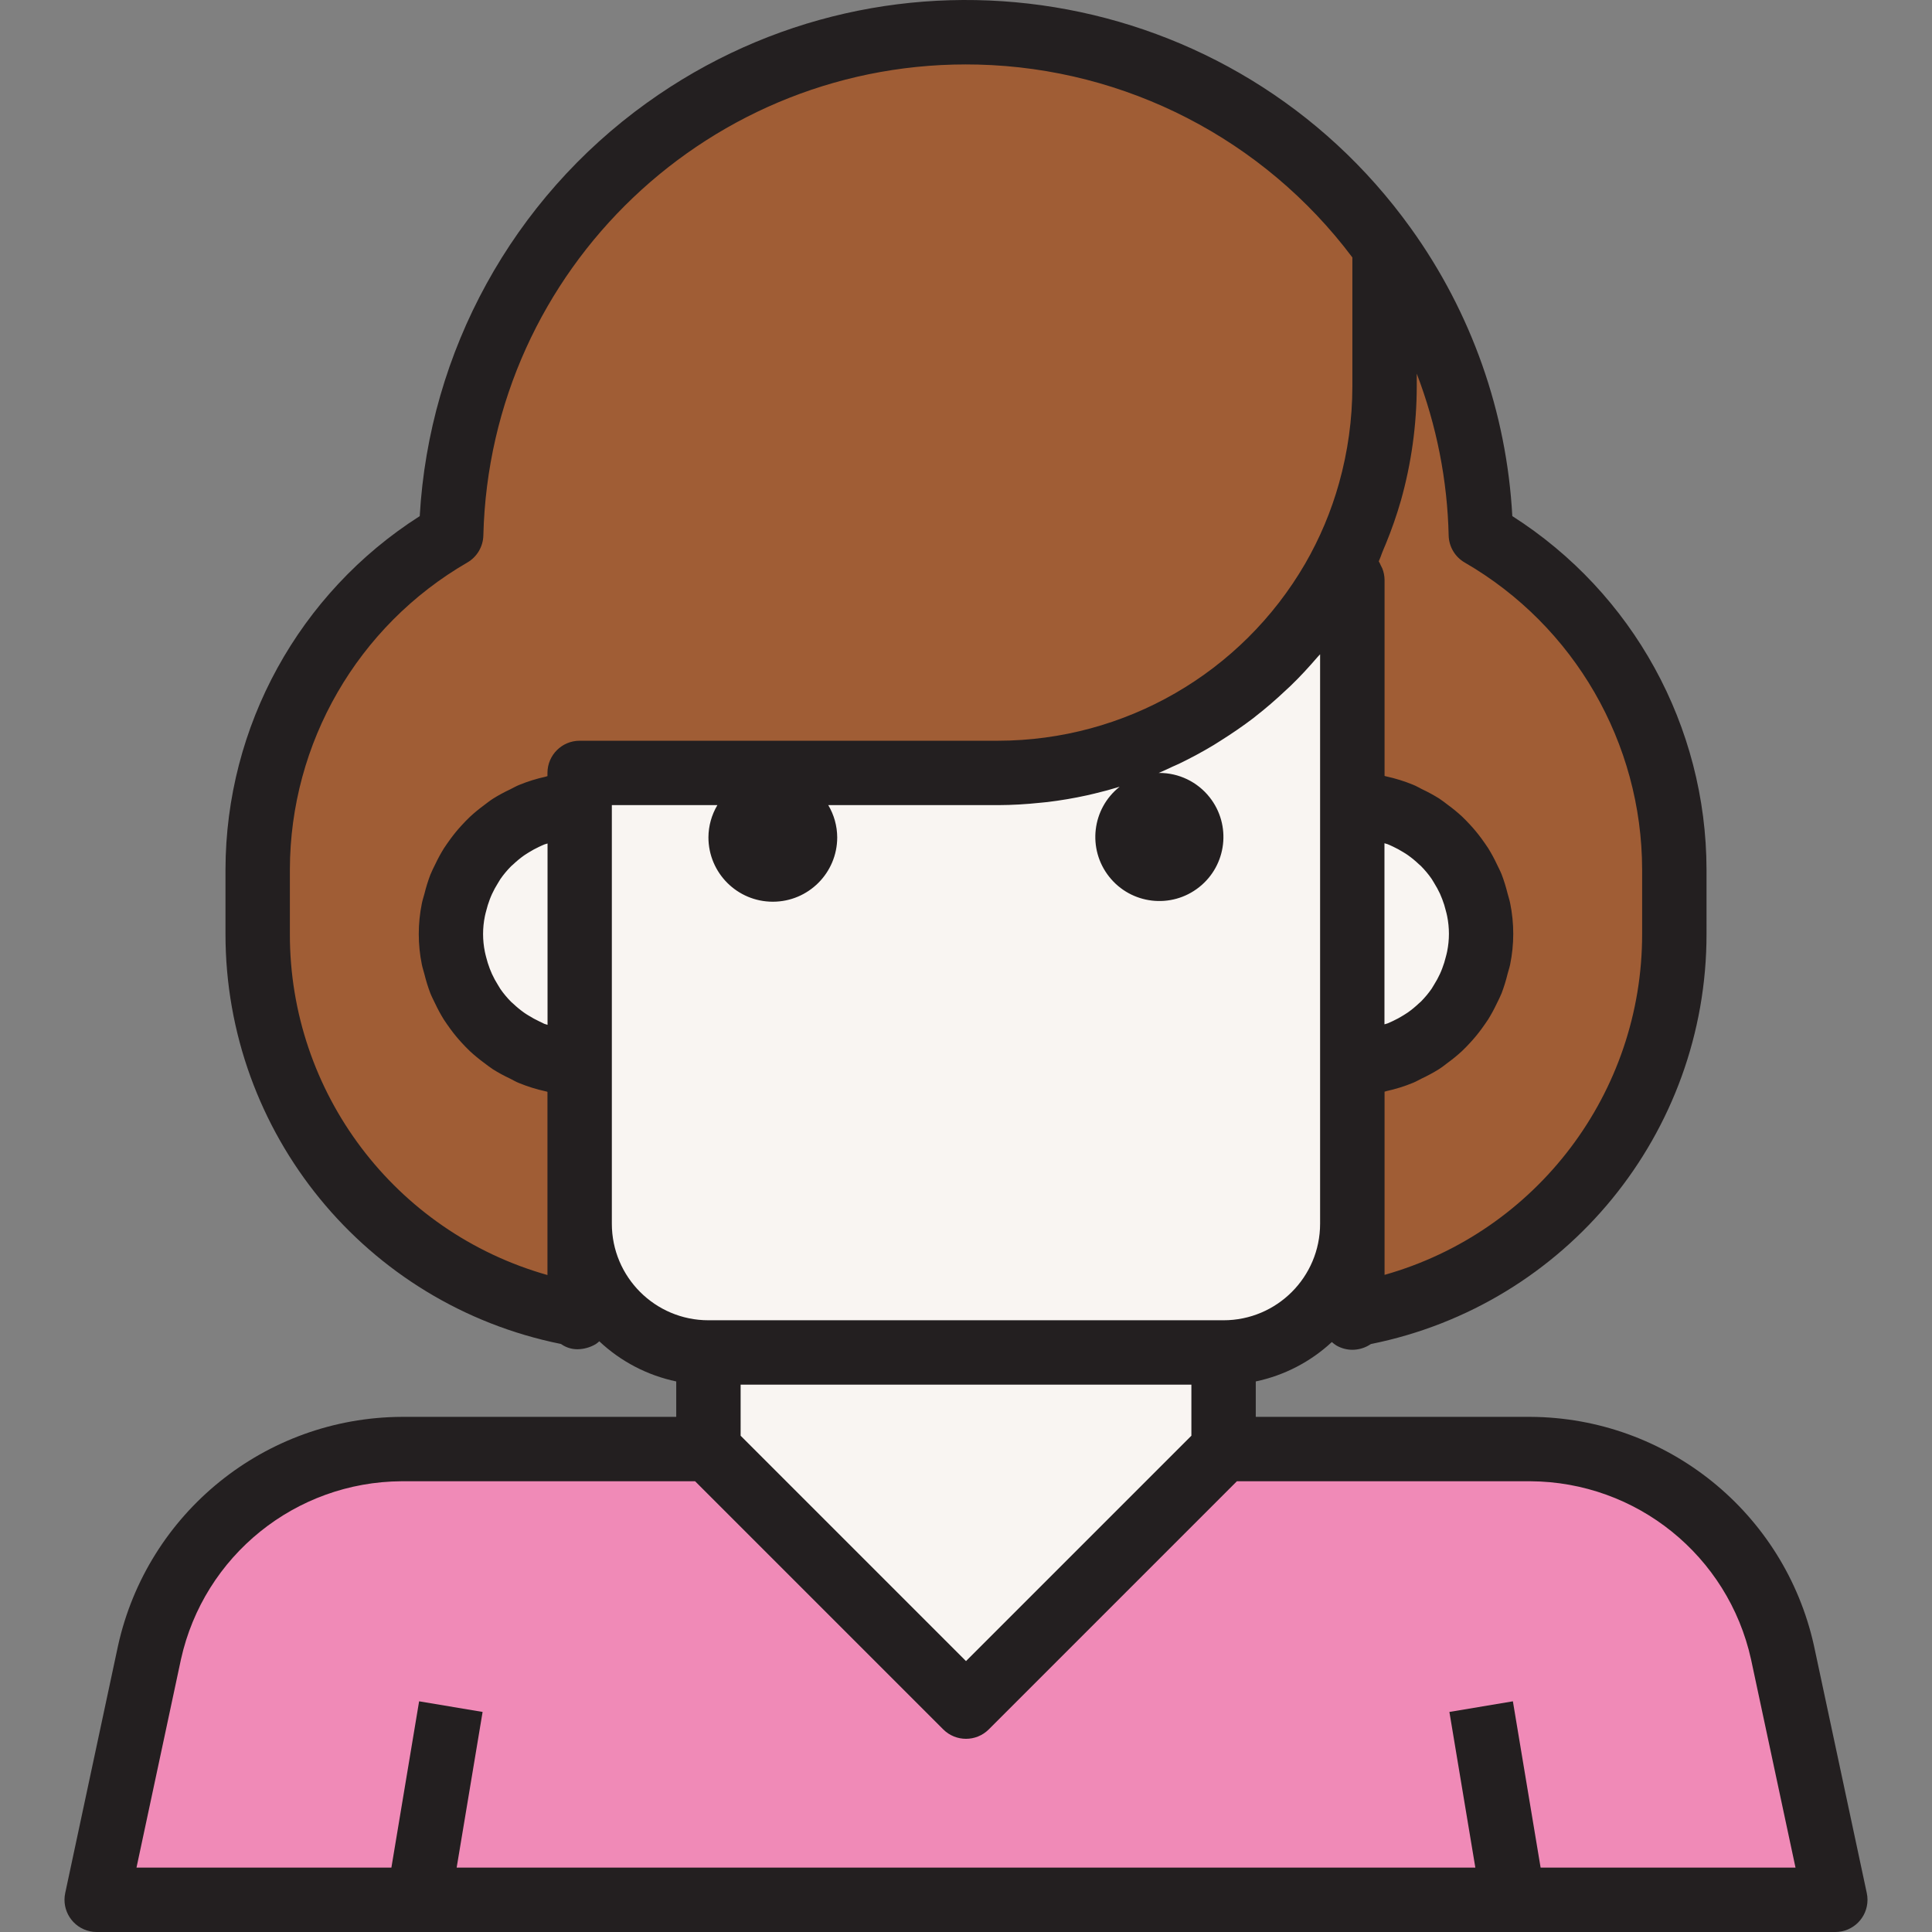 <?xml version="1.0" encoding="iso-8859-1"?>
<!-- Generator: Adobe Illustrator 19.0.0, SVG Export Plug-In . SVG Version: 6.00 Build 0)  -->
<svg version="1.1" id="Capa_1" xmlns="http://www.w3.org/2000/svg" xmlns:xlink="http://www.w3.org/1999/xlink" x="0px" y="0px"
	 viewBox="0 0 511.997 511.997" style="enable-background:new 0 0 511.997 511.997;" xml:space="preserve">
<rect x="0" y="0" width="511.997" height="511.997" fill="#808080" stroke="none"/>
<path style="fill:#F08AB7;" d="M472.379,437.937c-6.834-31.442-34.633-53.882-66.808-53.924h-81.313l-68.259,68.259l-68.259-68.259
	h-81.313c-32.175,0.043-59.974,22.483-66.808,53.924l-13.993,65.528h460.746L472.379,437.937z"/>
<path style="fill:#F9F5F2;" d="M153.611,349.2v-0.768c-0.597-0.085-1.195-0.171-1.706-0.256
	C152.417,348.518,153.014,348.859,153.611,349.2z"/>
<path style="fill:#A05D35;" d="M392.431,141.694C390.546,66.345,327.936,6.789,252.586,8.675
	c-72.696,1.817-131.202,60.324-133.019,133.019c-31.749,18.268-51.305,52.107-51.279,88.736v17.065
	c-0.017,49.317,35.136,91.637,83.617,100.682c0.512,0.085,1.109,0.171,1.706,0.256v-66.808c-18.848,0-34.129-15.281-34.129-34.129
	s15.281-34.129,34.129-34.129v-8.532h110.92c36.604,0.026,70.434-19.496,88.736-51.194h5.119v59.726
	c18.848,0,34.129,15.281,34.129,34.129s-15.281,34.129-34.129,34.129v66.808c0.597-0.085,1.195-0.171,1.706-0.256
	c48.481-9.044,83.634-51.365,83.617-100.682V230.43C443.728,193.801,424.172,159.962,392.431,141.694z"/>
<g>
	<path style="fill:#F9F5F2;" d="M358.387,349.2c0.597-0.341,1.195-0.683,1.706-1.024c-0.512,0.085-1.109,0.171-1.706,0.256V349.2z"
		/>
	<path style="fill:#F9F5F2;" d="M119.482,247.495c0,18.848,15.281,34.129,34.129,34.129v-68.259
		C134.755,213.366,119.482,228.647,119.482,247.495z"/>
	<path style="fill:#F9F5F2;" d="M392.517,247.495c0-18.848-15.281-34.129-34.129-34.129v68.259
		C377.235,281.624,392.517,266.343,392.517,247.495z"/>
	<path style="fill:#F9F5F2;" d="M353.268,153.639c-18.302,31.698-52.133,51.22-88.736,51.194h-110.92v119.453
		c0,18.848,15.281,34.129,34.129,34.129h136.517c18.848,0,34.129-15.281,34.129-34.129V153.639H353.268z"/>
	<polygon style="fill:#F9F5F2;" points="324.258,384.012 324.258,358.415 187.741,358.415 187.741,384.012 255.999,452.271 	"/>
</g>
<path style="fill:#231F20;" d="M480.716,436.119c-7.816-35.281-39.01-60.452-75.144-60.639H332.79v-9.386
	c7.543-1.587,14.514-5.196,20.162-10.444c0.375,0.341,0.768,0.64,1.195,0.913c1.297,0.751,2.764,1.143,4.266,1.143
	c1.493-0.009,2.969-0.401,4.266-1.143l0.631-0.384c51.757-10.409,88.975-55.895,88.933-108.685V230.43
	c-0.06-37.952-19.462-73.259-51.467-93.659c-1.493-27.5-10.836-53.993-26.928-76.339l0,0
	c-46.74-65.059-137.371-79.914-202.43-33.174c-35.563,25.554-57.687,65.801-60.187,109.521
	c-32.005,20.401-51.407,55.699-51.476,93.651v17.065c-0.026,52.764,37.167,98.233,88.89,108.668l0.717,0.444
	c1.126,0.64,2.406,0.964,3.703,0.956c1.698-0.026,3.362-0.495,4.821-1.365c0.333-0.222,0.64-0.469,0.93-0.742
	c5.691,5.35,12.747,9.036,20.392,10.64v9.386h-72.781c-36.143,0.188-67.346,25.384-75.153,60.673l-13.993,65.528
	c-0.981,4.607,1.954,9.138,6.561,10.128c0.589,0.128,1.186,0.188,1.783,0.188h460.746c4.71,0,8.532-3.823,8.532-8.532
	c0-0.597-0.06-1.195-0.188-1.783L480.716,436.119z M196.273,366.948h119.453v13.532l-59.726,59.726l-59.726-59.726L196.273,366.948
	L196.273,366.948z M369.138,224.347c0.947,0.444,1.86,0.939,2.747,1.493c0.418,0.256,0.853,0.512,1.237,0.794
	c1.007,0.717,1.962,1.502,2.858,2.355c0.188,0.179,0.401,0.333,0.58,0.512c1.041,1.058,1.997,2.193,2.841,3.413
	c0.23,0.341,0.427,0.717,0.648,1.067c0.58,0.93,1.109,1.894,1.57,2.884c0.213,0.469,0.41,0.947,0.589,1.433
	c0.392,0.998,0.708,2.031,0.956,3.072c0.119,0.469,0.256,0.921,0.341,1.399c0.631,3.097,0.631,6.288,0,9.386
	c-0.085,0.478-0.222,0.93-0.341,1.399c-0.247,1.041-0.572,2.073-0.956,3.072c-0.188,0.486-0.375,0.964-0.589,1.425
	c-0.461,0.998-0.981,1.962-1.57,2.892c-0.222,0.35-0.418,0.725-0.648,1.067c-0.845,1.22-1.8,2.355-2.841,3.413
	c-0.179,0.179-0.392,0.333-0.58,0.512c-0.896,0.853-1.852,1.638-2.858,2.355c-0.401,0.282-0.853,0.538-1.237,0.793
	c-0.887,0.555-1.8,1.049-2.747,1.493c-0.461,0.213-0.922,0.435-1.391,0.623c-0.264,0.102-0.555,0.154-0.853,0.256v-47.986
	c0.273,0.102,0.555,0.154,0.853,0.256C368.217,223.912,368.677,224.133,369.138,224.347z M388.174,149.083
	c29.044,16.809,46.945,47.798,47.005,81.347v17.065c0.051,42.005-27.841,78.924-68.259,90.357v-48.549l0,0
	c0.154,0,0.29-0.102,0.444-0.137c2.432-0.529,4.804-1.263,7.107-2.21c0.811-0.333,1.553-0.776,2.338-1.16
	c1.57-0.734,3.089-1.561,4.556-2.474c0.853-0.546,1.613-1.16,2.415-1.766c1.28-0.939,2.508-1.945,3.669-3.02
	c0.759-0.717,1.468-1.459,2.176-2.227c1.058-1.143,2.048-2.346,2.969-3.601c0.623-0.853,1.22-1.706,1.783-2.56
	c0.845-1.365,1.604-2.764,2.287-4.215c0.444-0.904,0.904-1.792,1.28-2.73c0.631-1.672,1.16-3.379,1.578-5.119
	c0.222-0.853,0.512-1.655,0.683-2.517c1.092-5.35,1.092-10.862,0-16.211c-0.171-0.853-0.461-1.706-0.683-2.56
	c-0.427-1.724-0.947-3.421-1.578-5.077c-0.375-0.939-0.853-1.826-1.28-2.73c-0.683-1.45-1.442-2.85-2.287-4.215
	c-0.563-0.853-1.16-1.706-1.783-2.56c-0.922-1.254-1.911-2.457-2.969-3.601c-0.708-0.768-1.416-1.51-2.176-2.227
	c-1.16-1.075-2.389-2.082-3.669-3.02c-0.802-0.606-1.57-1.22-2.415-1.766c-1.468-0.913-2.986-1.741-4.556-2.474
	c-0.785-0.384-1.527-0.853-2.338-1.16c-2.304-0.947-4.676-1.681-7.107-2.21c-0.154,0-0.29-0.102-0.444-0.137l0,0v-51.979
	c-0.017-1.032-0.222-2.056-0.606-3.02c-0.119-0.273-0.256-0.538-0.401-0.794c-0.145-0.367-0.324-0.725-0.529-1.067
	c0.333-0.717,0.589-1.451,0.853-2.176c0.264-0.725,0.683-1.63,1.015-2.449c1.544-3.754,2.884-7.594,4.002-11.493
	c2.764-9.829,4.172-19.983,4.198-30.196v-3.413c5.256,13.711,8.123,28.225,8.456,42.909
	C383.993,144.902,385.606,147.607,388.174,149.083z M76.82,247.495V230.43c0.06-33.549,17.961-64.539,47.005-81.347
	c2.577-1.485,4.198-4.215,4.266-7.193c1.749-70.665,60.452-126.526,131.116-124.777c39.138,0.973,75.673,19.795,99.18,51.109v34.223
	c-0.009,8.652-1.195,17.261-3.532,25.597c-2.082,7.457-5.102,14.624-8.976,21.331c-16.834,29.001-47.815,46.877-81.347,46.928
	h-110.92c-4.71,0-8.532,3.822-8.532,8.532v0.853l0,0c-0.154,0-0.29,0.102-0.444,0.137c-2.432,0.529-4.804,1.263-7.107,2.21
	c-0.811,0.333-1.553,0.776-2.338,1.16c-1.57,0.734-3.089,1.553-4.556,2.474c-0.853,0.546-1.613,1.16-2.423,1.766
	c-1.271,0.939-2.5,1.945-3.66,3.02c-0.759,0.717-1.468,1.459-2.176,2.227c-1.058,1.143-2.048,2.346-2.969,3.601
	c-0.623,0.853-1.22,1.706-1.783,2.56c-0.845,1.365-1.604,2.764-2.287,4.215c-0.444,0.904-0.904,1.792-1.28,2.73
	c-0.631,1.655-1.152,3.345-1.578,5.068c-0.213,0.853-0.512,1.655-0.683,2.56c-1.092,5.35-1.092,10.862,0,16.211
	c0.171,0.853,0.469,1.706,0.683,2.56c0.427,1.724,0.947,3.413,1.578,5.068c0.375,0.939,0.853,1.826,1.28,2.73
	c0.683,1.451,1.442,2.85,2.287,4.215c0.563,0.853,1.16,1.706,1.783,2.56c0.921,1.254,1.911,2.457,2.969,3.601
	c0.708,0.768,1.416,1.51,2.176,2.227c1.16,1.075,2.389,2.082,3.66,3.02c0.811,0.606,1.578,1.22,2.423,1.766
	c1.468,0.922,2.986,1.741,4.556,2.474c0.785,0.384,1.527,0.853,2.338,1.16c2.304,0.947,4.676,1.681,7.107,2.21
	c0.154,0,0.29,0.102,0.444,0.137l0,0v48.54C104.636,326.462,76.743,289.517,76.82,247.495z M142.869,270.652
	c-0.947-0.444-1.869-0.947-2.756-1.502c-0.418-0.256-0.853-0.512-1.237-0.794c-1.007-0.717-1.962-1.502-2.858-2.355
	c-0.188-0.179-0.401-0.333-0.58-0.512c-1.041-1.058-1.997-2.193-2.841-3.413c-0.23-0.341-0.427-0.717-0.648-1.067
	c-0.589-0.93-1.109-1.894-1.57-2.892c-0.213-0.461-0.401-0.939-0.589-1.416c-0.384-1.007-0.708-2.039-0.964-3.08
	c-0.111-0.469-0.247-0.93-0.333-1.399c-0.631-3.097-0.631-6.288,0-9.386c0.085-0.478,0.222-0.93,0.341-1.399
	c0.256-1.049,0.572-2.073,0.956-3.08c0.188-0.478,0.375-0.956,0.589-1.416c0.461-0.998,0.981-1.962,1.57-2.892
	c0.222-0.35,0.418-0.725,0.648-1.067c0.845-1.22,1.8-2.355,2.841-3.413c0.179-0.179,0.392-0.333,0.58-0.512
	c0.896-0.853,1.852-1.638,2.858-2.355c0.401-0.282,0.853-0.538,1.237-0.794c0.887-0.555,1.8-1.049,2.747-1.493
	c0.461-0.213,0.921-0.435,1.391-0.623c0.264-0.102,0.555-0.154,0.853-0.256v48.054c-0.273-0.102-0.563-0.154-0.853-0.264
	C143.782,271.078,143.321,270.857,142.869,270.652z M162.144,324.286v-110.92h27.969c-1.536,2.585-2.355,5.529-2.372,8.532
	c0,9.428,7.636,17.065,17.065,17.065s17.065-7.636,17.065-17.065c-0.017-3.003-0.836-5.947-2.372-8.532h45.034
	c3.703-0.017,7.406-0.23,11.092-0.623c0.657-0.068,1.314-0.119,1.971-0.196c3.524-0.427,7.005-1.015,10.452-1.775
	c0.665-0.145,1.314-0.307,1.979-0.461c2.278-0.538,4.505-1.143,6.689-1.817c-7.355,5.811-8.601,16.484-2.782,23.839
	c5.811,7.355,16.484,8.601,23.839,2.782c7.355-5.811,8.601-16.484,2.782-23.839c-3.234-4.087-8.157-6.459-13.362-6.442h-0.119
	c1.237-0.512,2.432-1.092,3.643-1.655c0.563-0.256,1.126-0.495,1.706-0.759c3.157-1.519,6.237-3.183,9.232-4.983
	c0.58-0.35,1.16-0.717,1.706-1.075c3.029-1.903,5.973-3.908,8.84-6.092c0.205-0.154,0.392-0.324,0.589-0.478
	c2.73-2.125,5.341-4.394,7.858-6.766c0.435-0.41,0.853-0.802,1.314-1.22c2.56-2.449,4.906-5.026,7.193-7.679
	c0.213-0.256,0.469-0.478,0.683-0.734v150.894c0,14.138-11.459,25.597-25.597,25.597h-136.5
	C173.603,349.883,162.144,338.424,162.144,324.286z M408.276,494.933l-7.346-44.07l-16.826,2.816l6.877,41.254H121.018l6.877-41.254
	l-16.826-2.816l-7.346,44.07H36.172l11.783-55.187c6.084-27.457,30.35-47.047,58.472-47.201h77.781l65.759,65.759
	c3.328,3.328,8.737,3.328,12.065,0l65.759-65.759h77.781c28.114,0.154,52.38,19.727,58.464,47.175l11.792,55.213H408.276z"/>
<g>
</g>
<g>
</g>
<g>
</g>
<g>
</g>
<g>
</g>
<g>
</g>
<g>
</g>
<g>
</g>
<g>
</g>
<g>
</g>
<g>
</g>
<g>
</g>
<g>
</g>
<g>
</g>
<g>
</g>
</svg>

